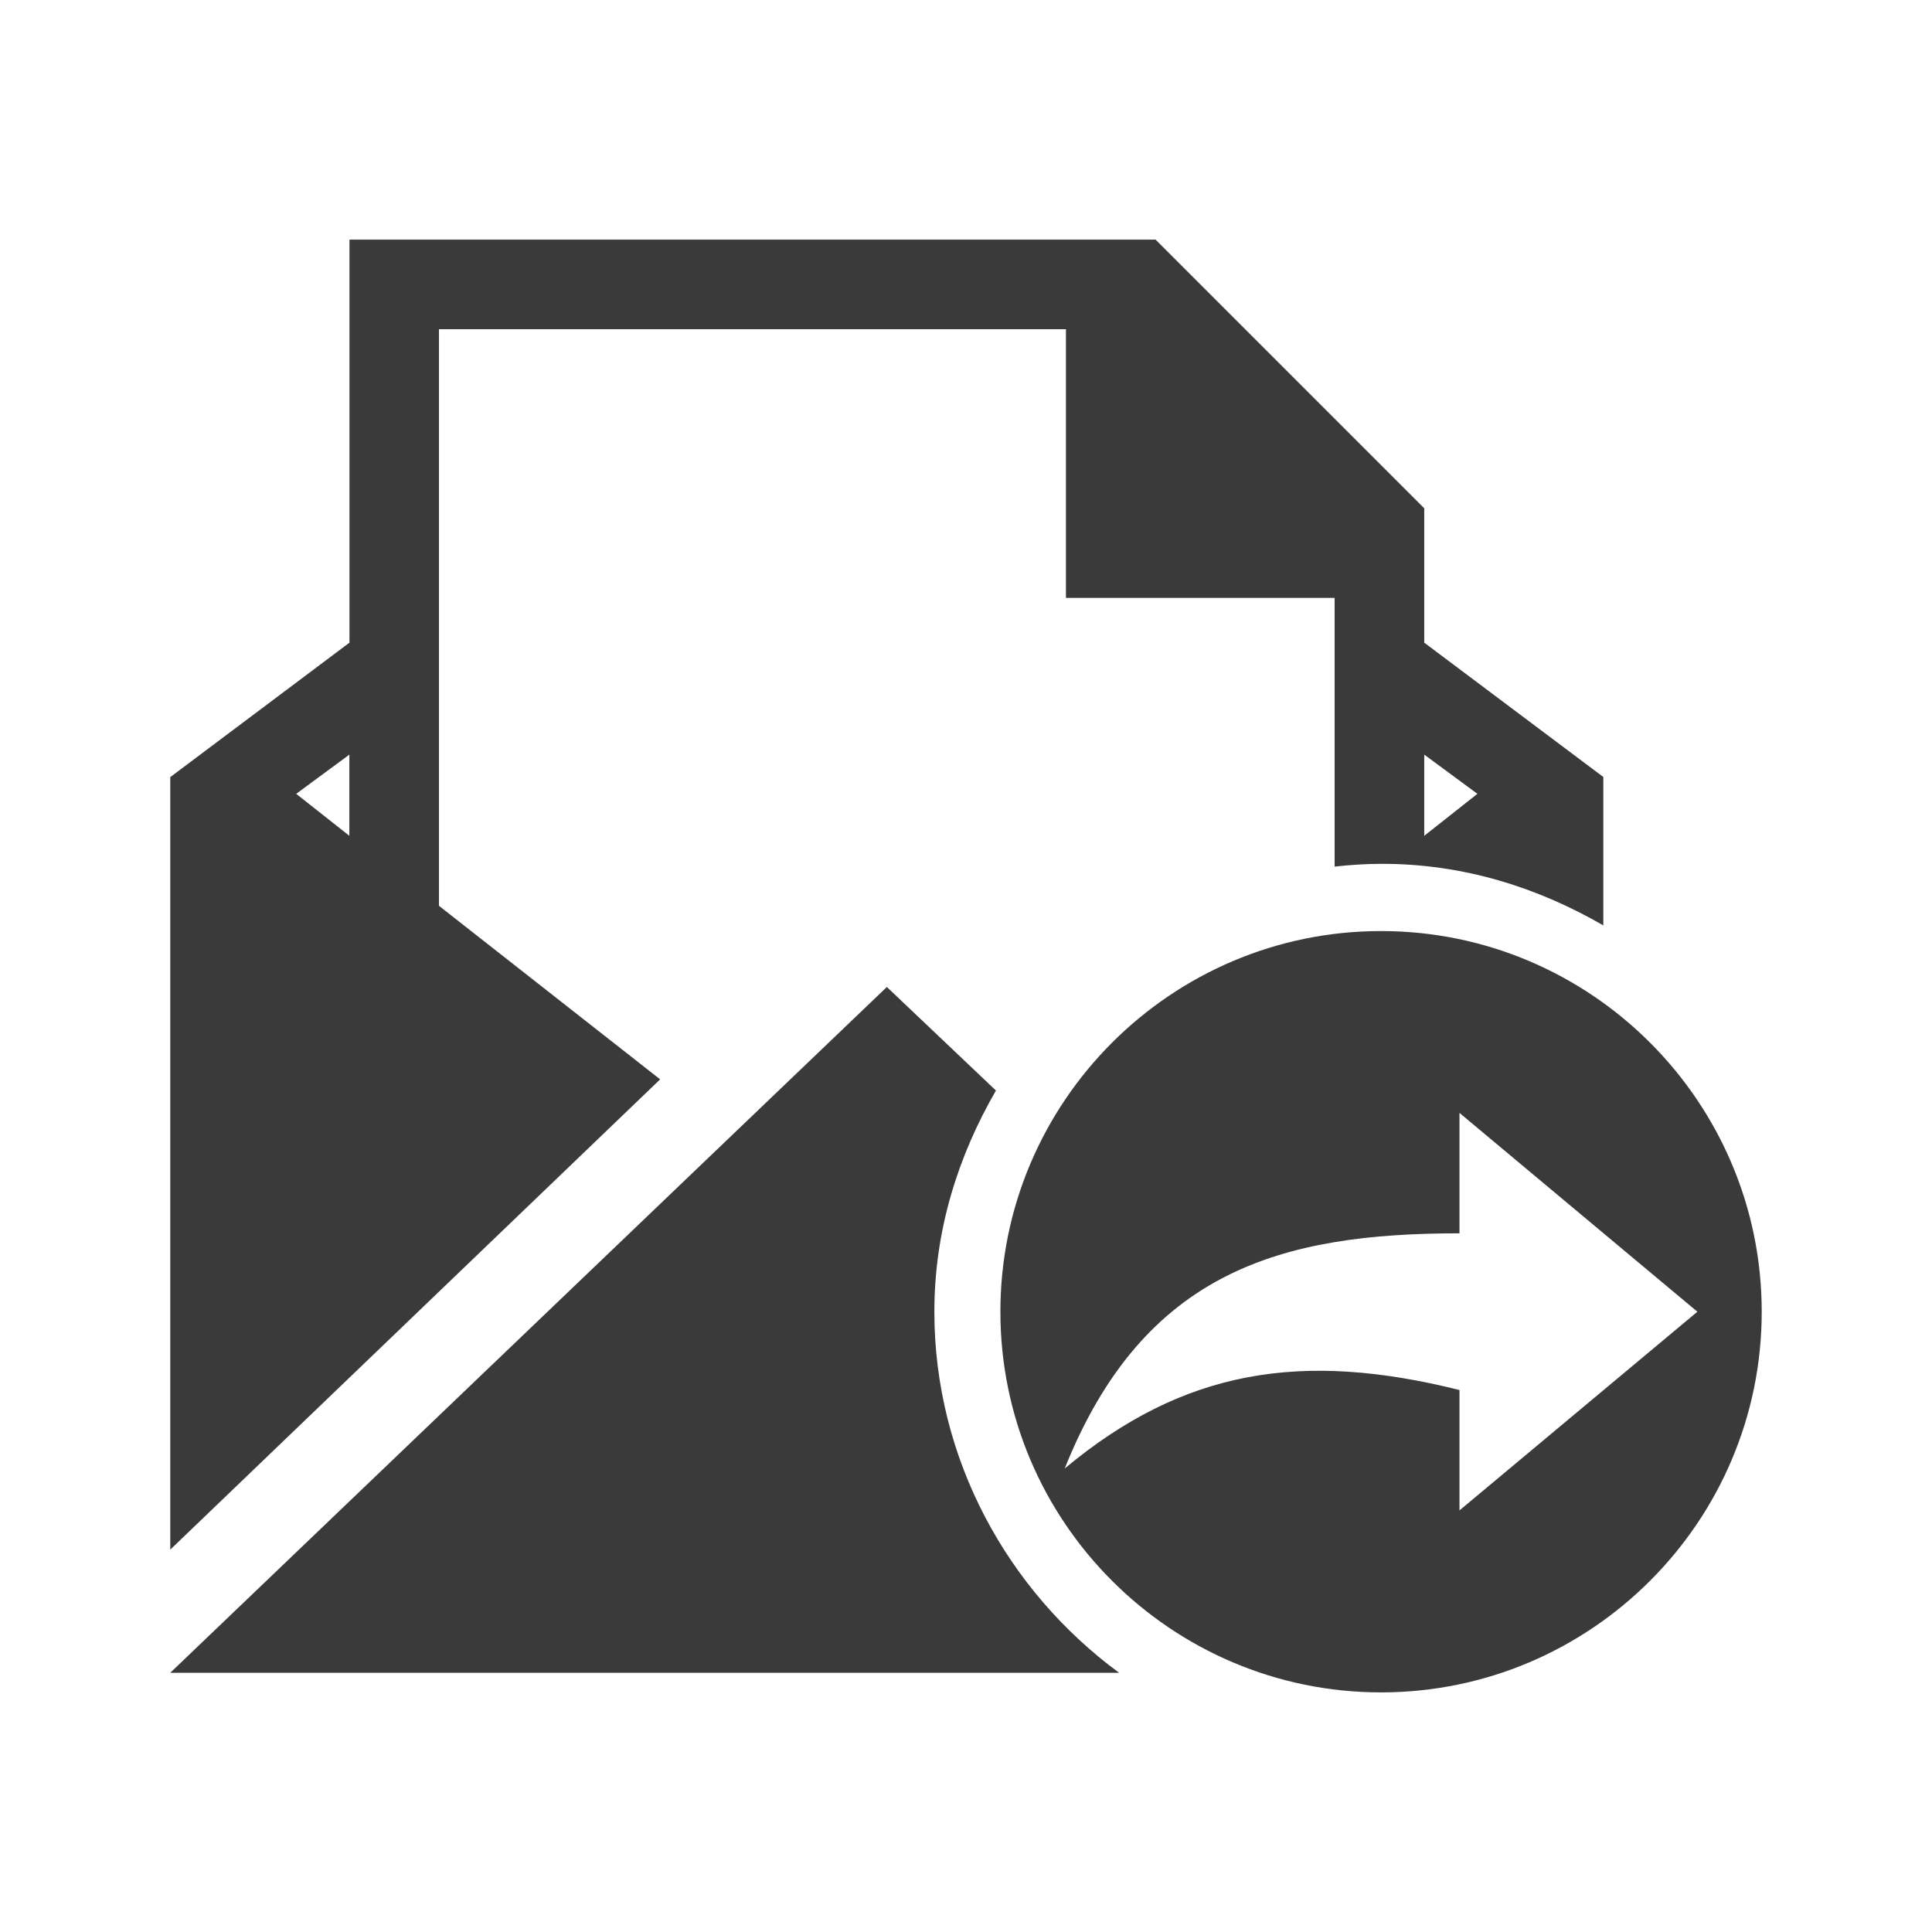 <svg viewBox="0 0 512 512" xmlns="http://www.w3.org/2000/svg">
 <path d="m92.616 63.5v106.808l-47.492 35.635v204.723l129.821-124.625-58.615-45.993v-152.802h166.157v71.205h71.205v71.205c4.213-.462 8.288-.733 12.622-.733 21.477 0 41.149 6.231 58.583 16.319v-39.332l-47.46-35.603v-35.603l-71.205-71.205zm-.032 136.482v21.515l-14.088-11.124zm284.853 0l14.088 10.391-14.088 11.124zm-11.443 46.758c-55.619 0-100.88 45.272-100.88 100.88 0 55.619 45.258 100.88 100.88 100.88 55.619 0 100.88-45.258 100.88-100.88 0-55.619-45.272-100.88-100.88-100.88zm-130.968 14.821l-189.902 181.743h251.45c-29.43-21.653-48.958-56.564-48.958-95.684 0-21.483 6.231-41.181 16.319-58.615zm151.75 33.372l63.046 52.687-63.046 52.655v-31.905c-41.908-10.481-73.171-5.408-104.609 20.782 20.957-52.385 57.46-62.313 104.609-62.313z" fill="#3a3a3a"/>
</svg>
